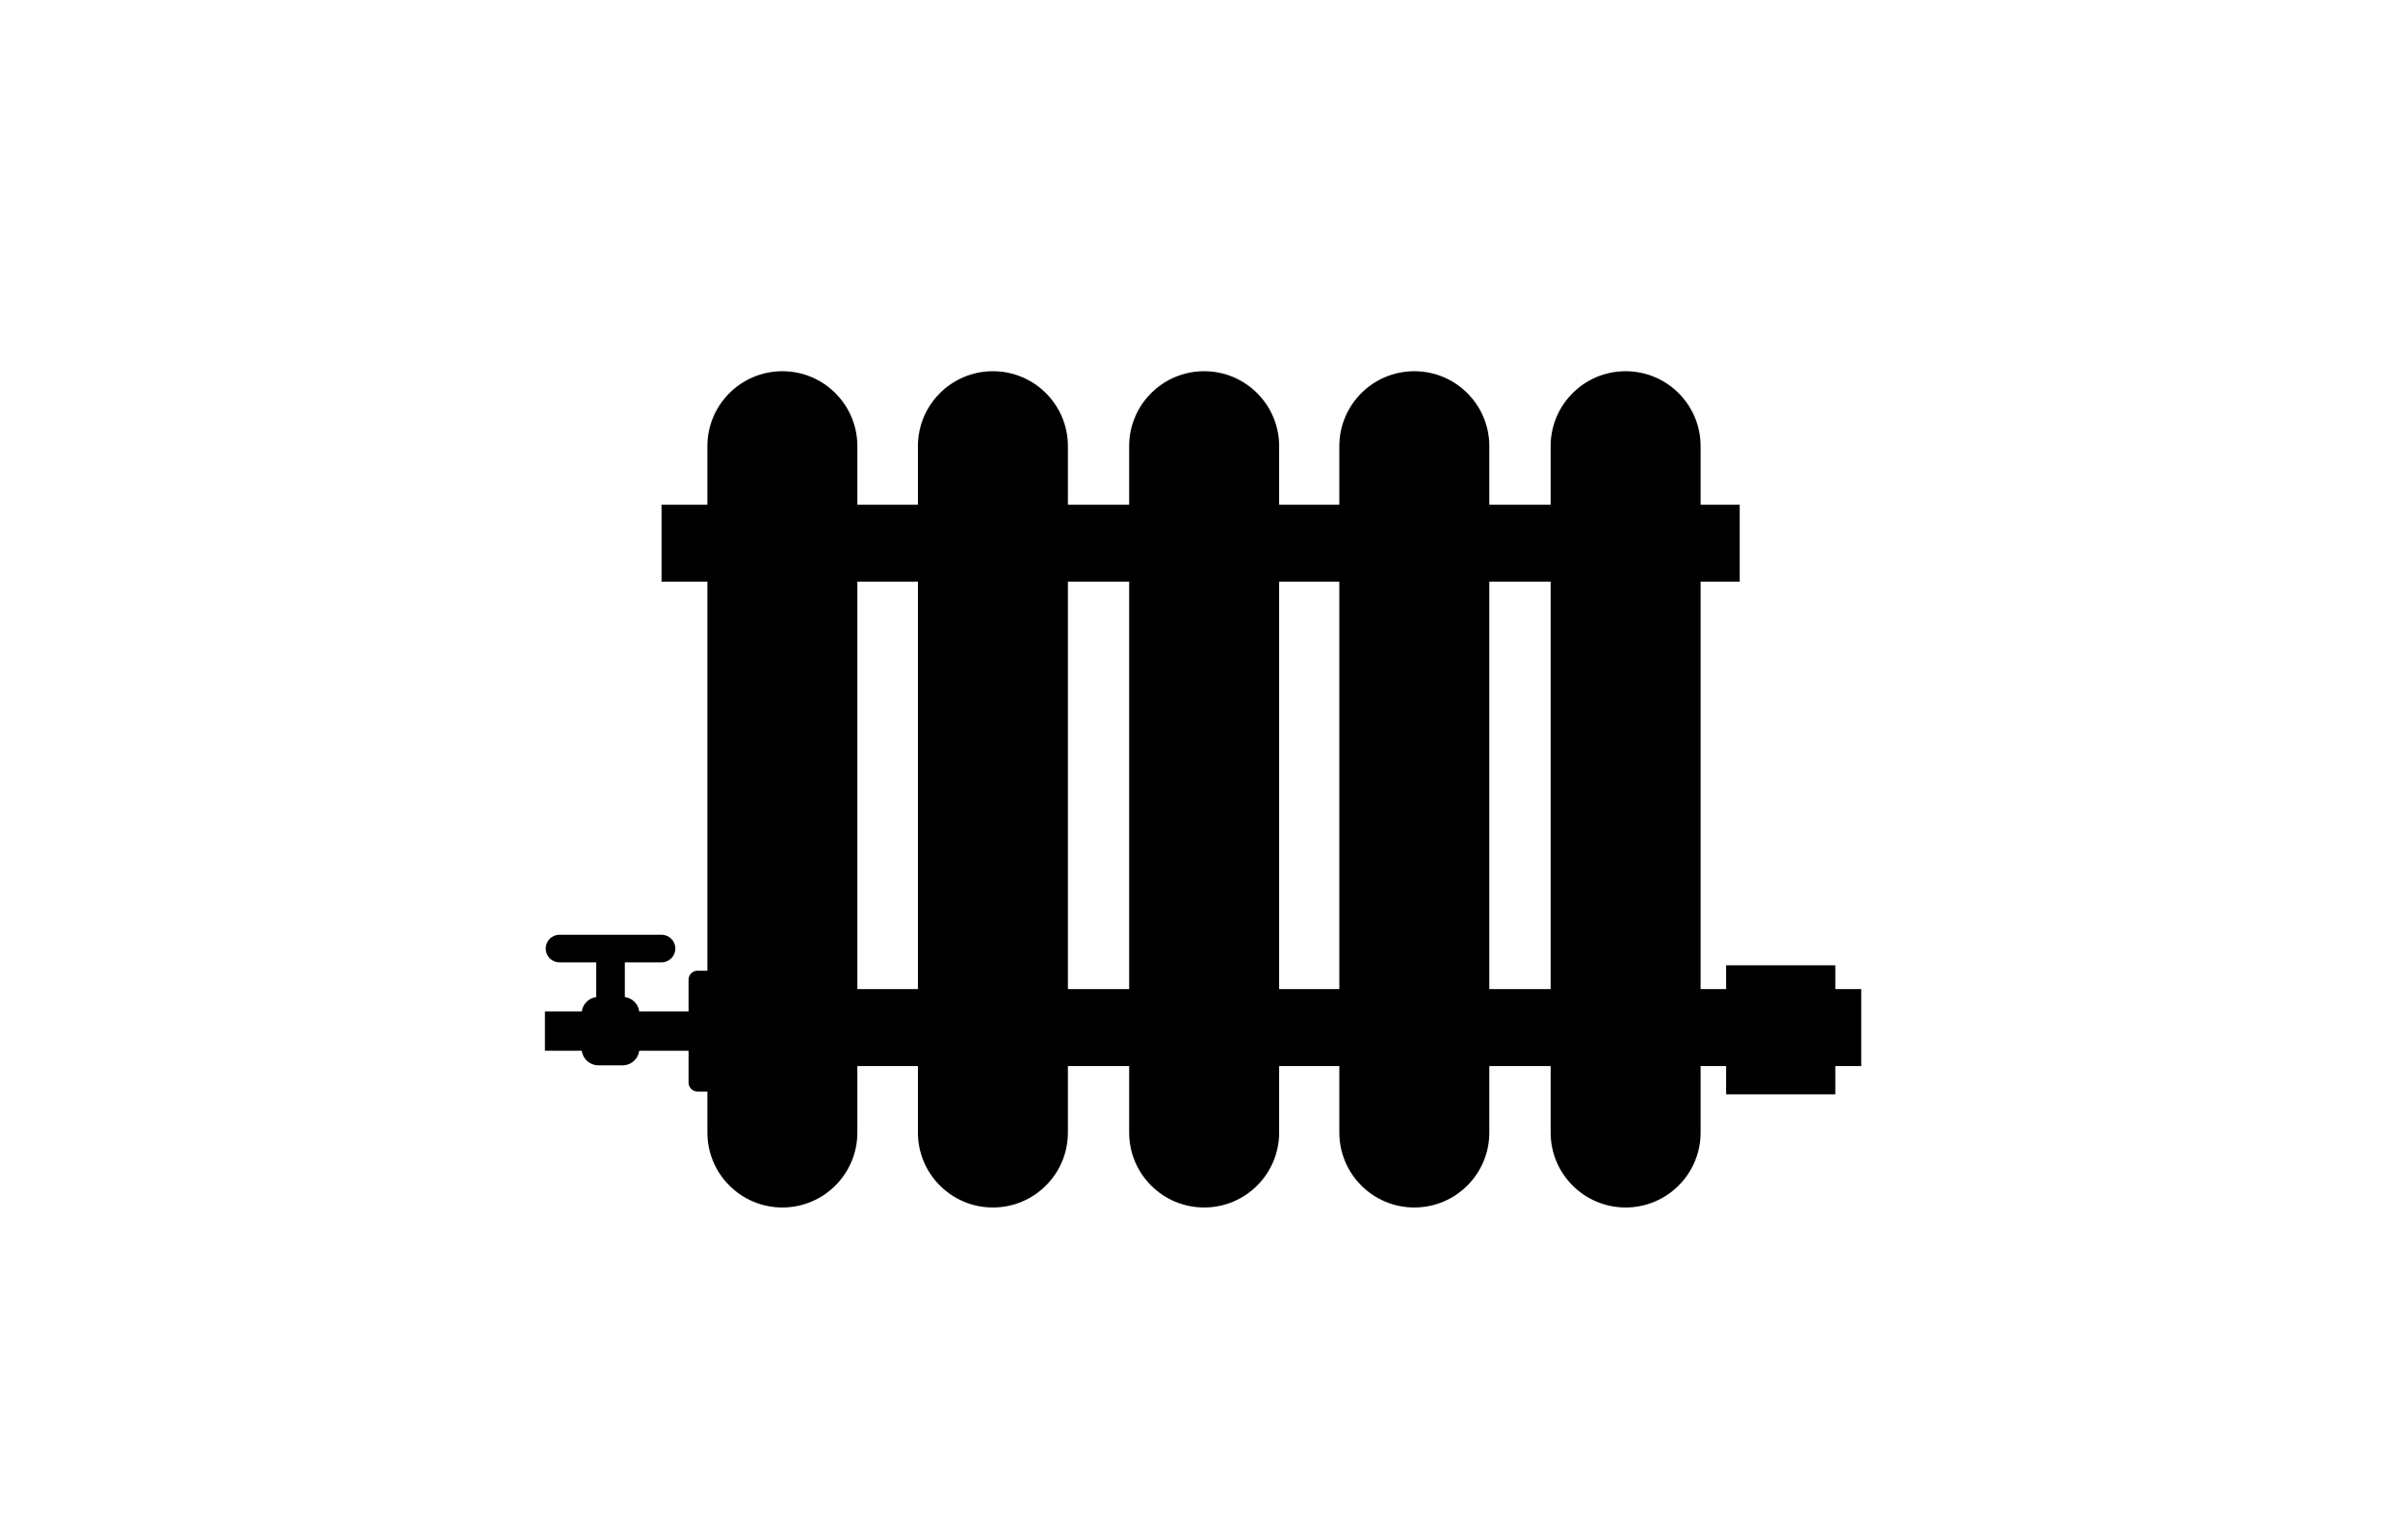 <?xml version="1.0" ?>
<svg xmlns="http://www.w3.org/2000/svg" xmlns:ev="http://www.w3.org/2001/xml-events" xmlns:xlink="http://www.w3.org/1999/xlink" baseProfile="full" enable-background="new 0 0 100 100" height="382px" version="1.1" viewBox="0 0 100 100" width="600px" x="0px" xml:space="preserve" y="0px">
	<defs/>
	<path d="M 27.39,73.89 C 27.39,76.592 25.2,78.783 22.499,78.783 L 22.499,78.783 C 19.797,78.783 17.607,76.593 17.607,73.89 L 17.607,29.112 C 17.607,26.41 19.797,24.22 22.499,24.22 L 22.499,24.22 C 25.2,24.22 27.39,26.41 27.39,29.112 L 27.39,73.89"/>
	<path d="M 41.123,73.89 C 41.123,76.592 38.933,78.783 36.231,78.783 L 36.231,78.783 C 33.529,78.783 31.339,76.593 31.339,73.89 L 31.339,29.112 C 31.339,26.41 33.528,24.22 36.231,24.22 L 36.231,24.22 C 38.933,24.22 41.123,26.41 41.123,29.112 L 41.123,73.89"/>
	<path d="M 54.902,73.89 C 54.902,76.592 52.711,78.783 50.01,78.783 L 50.01,78.783 C 47.308,78.783 45.118,76.593 45.118,73.89 L 45.118,29.112 C 45.118,26.41 47.308,24.22 50.01,24.22 L 50.01,24.22 C 52.71,24.22 54.902,26.41 54.902,29.112 L 54.902,73.89"/>
	<path d="M 68.611,73.89 C 68.611,76.592 66.422,78.783 63.72,78.783 L 63.72,78.783 C 61.017,78.783 58.827,76.593 58.827,73.89 L 58.827,29.112 C 58.827,26.41 61.016,24.22 63.72,24.22 L 63.72,24.22 C 66.421,24.22 68.611,26.41 68.611,29.112 L 68.611,73.89"/>
	<path d="M 82.393,73.89 C 82.393,76.592 80.204,78.783 77.502,78.783 L 77.502,78.783 C 74.799,78.783 72.61,76.593 72.61,73.89 L 72.61,29.112 C 72.61,26.41 74.798,24.22 77.502,24.22 L 77.502,24.22 C 80.203,24.22 82.393,26.41 82.393,29.112 L 82.393,73.89"/>
	<path d="M 7.01,68.557 L 9.415,68.557 C 9.483,69.093 9.942,69.507 10.497,69.507 L 12.081,69.507 C 12.636,69.507 13.094,69.093 13.163,68.557 L 16.379,68.557 L 16.379,70.635 C 16.379,70.957 16.639,71.218 16.962,71.22 L 17.913,71.22 C 17.95,71.22 17.986,71.204 18.012,71.179 C 18.038,71.153 18.053,71.117 18.053,71.08 L 18.053,63.473 C 18.053,63.437 18.038,63.4 18.012,63.374 C 17.986,63.348 17.95,63.332 17.913,63.332 L 16.962,63.332 C 16.639,63.332 16.379,63.596 16.379,63.917 L 16.379,65.995 L 13.163,65.995 C 13.101,65.504 12.711,65.116 12.222,65.053 L 12.222,62.789 L 14.618,62.789 C 15.116,62.789 15.518,62.384 15.518,61.888 C 15.518,61.391 15.115,60.988 14.618,60.988 L 7.961,60.988 C 7.464,60.988 7.06,61.391 7.06,61.888 C 7.06,62.386 7.464,62.789 7.961,62.789 L 10.357,62.789 L 10.357,65.054 C 9.867,65.116 9.478,65.506 9.416,65.995 L 7.01,65.995 L 7.01,68.557"/>
	<path d="M 14.616,32.932 L 84.943,32.932 L 84.943,37.953 L 14.616,37.953 L 14.616,32.932" height="5.021" width="70.327" x="14.616" y="32.932"/>
	<path d="M 17.017,64.534 L 92.871,64.534 L 92.871,69.555 L 17.017,69.555 L 17.017,64.534" height="5.021" width="75.854" x="17.017" y="64.534"/>
	<path d="M 84.058,62.982 L 91.18,62.982 L 91.18,71.4 L 84.058,71.4 L 84.058,62.982" height="8.418" width="7.122" x="84.058" y="62.982"/>
</svg>
